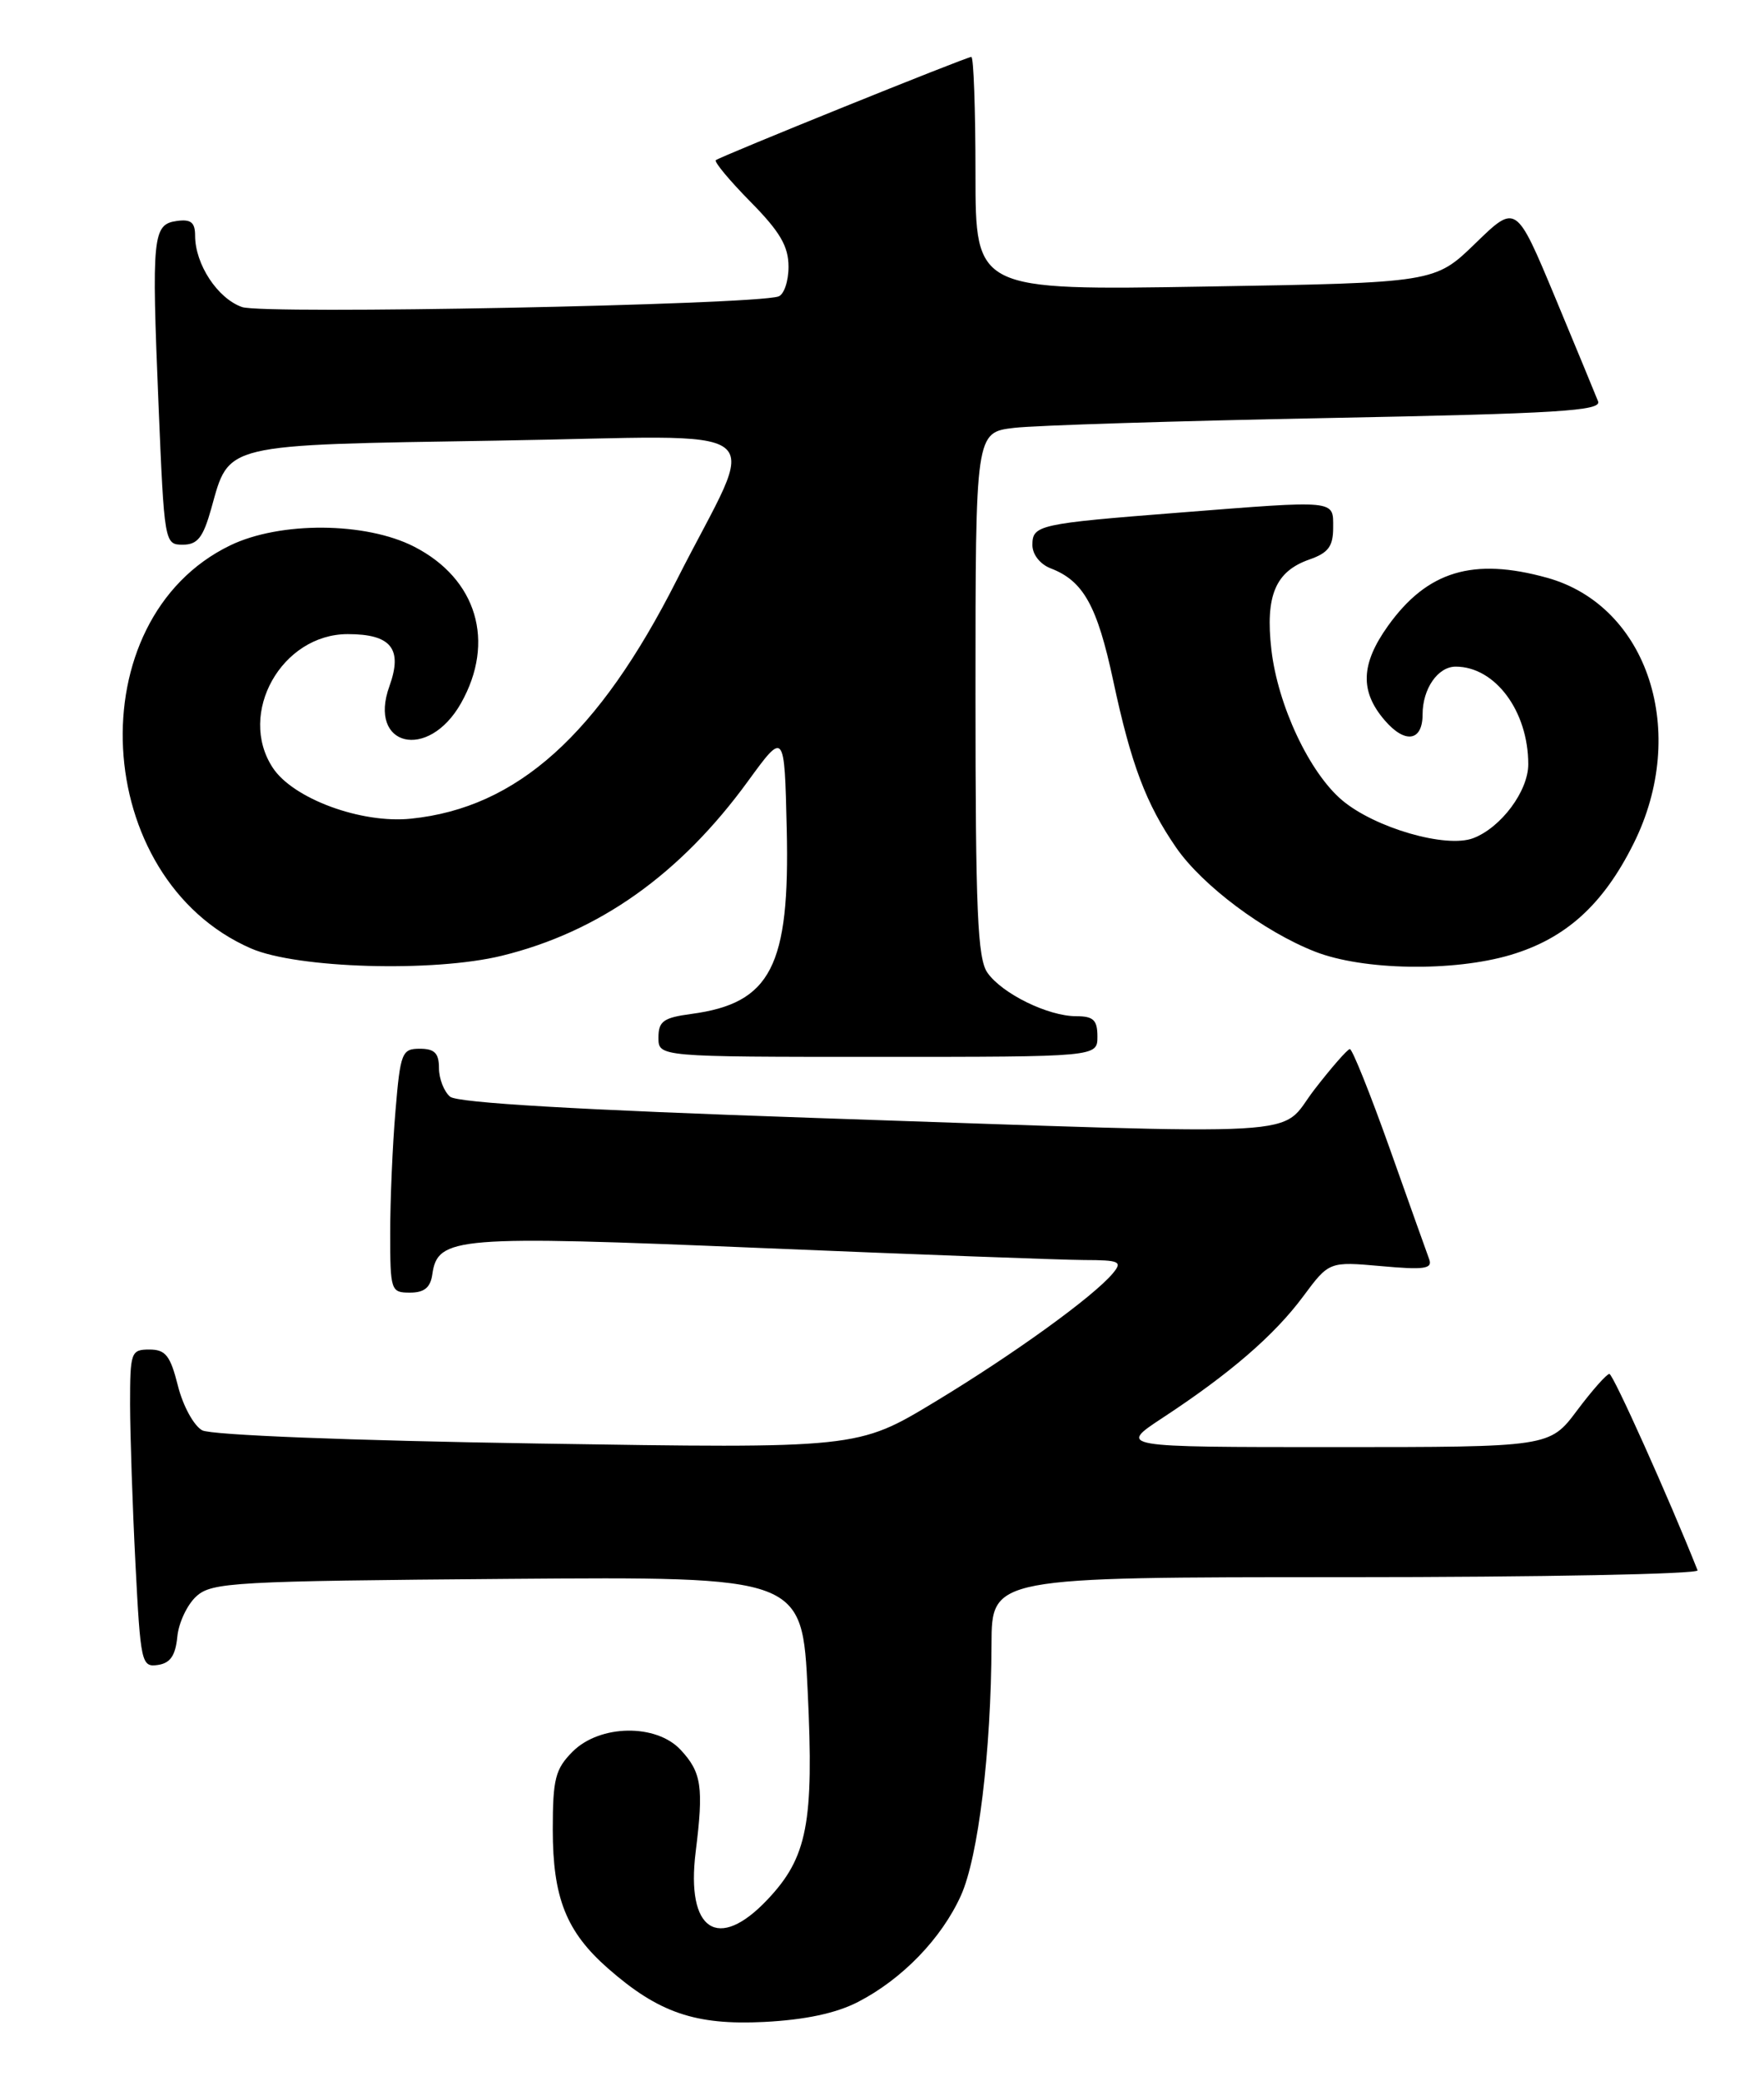 <?xml version="1.0" encoding="UTF-8" standalone="no"?>
<!DOCTYPE svg PUBLIC "-//W3C//DTD SVG 1.1//EN" "http://www.w3.org/Graphics/SVG/1.1/DTD/svg11.dtd" >
<svg xmlns="http://www.w3.org/2000/svg" xmlns:xlink="http://www.w3.org/1999/xlink" version="1.1" viewBox="0 0 217 256">
 <g >
 <path fill="currentColor"
d=" M 105.55 246.25 C 110.98 243.45 115.82 238.45 118.21 233.16 C 120.34 228.44 121.93 215.41 121.97 202.25 C 122.00 194.00 122.00 194.00 165.58 194.00 C 189.55 194.00 209.02 193.62 208.83 193.16 C 205.30 184.27 198.44 169.00 197.98 169.00 C 197.65 169.00 195.85 171.03 194.00 173.50 C 190.63 178.00 190.63 178.00 164.09 178.00 C 137.55 178.00 137.55 178.00 143.02 174.40 C 151.28 168.98 156.75 164.26 160.30 159.48 C 163.50 155.17 163.50 155.17 169.92 155.74 C 175.19 156.22 176.24 156.07 175.82 154.91 C 175.53 154.13 173.34 147.99 170.95 141.25 C 168.55 134.51 166.35 129.02 166.05 129.04 C 165.75 129.07 163.78 131.32 161.68 134.04 C 157.11 139.97 163.04 139.64 100.12 137.51 C 71.15 136.52 56.29 135.66 55.37 134.90 C 54.62 134.27 54.00 132.69 54.00 131.38 C 54.00 129.55 53.46 129.00 51.65 129.00 C 49.44 129.00 49.25 129.47 48.65 136.65 C 48.29 140.86 48.00 147.61 48.00 151.65 C 48.00 158.77 48.08 159.00 50.43 159.00 C 52.19 159.00 52.95 158.38 53.18 156.76 C 53.84 152.12 56.03 151.94 93.58 153.51 C 112.79 154.31 130.69 154.98 133.37 154.99 C 137.72 155.00 138.10 155.17 136.92 156.60 C 134.54 159.47 124.70 166.58 115.00 172.44 C 105.50 178.18 105.50 178.18 66.13 177.56 C 43.05 177.20 25.98 176.52 24.88 175.94 C 23.85 175.38 22.51 172.94 21.89 170.47 C 20.95 166.74 20.37 166.00 18.38 166.00 C 16.11 166.00 16.00 166.31 16.00 172.75 C 16.01 176.46 16.30 185.26 16.66 192.30 C 17.29 204.54 17.40 205.09 19.41 204.80 C 20.94 204.58 21.58 203.66 21.81 201.35 C 21.97 199.62 23.03 197.37 24.16 196.35 C 26.06 194.63 28.79 194.48 62.45 194.21 C 98.69 193.93 98.69 193.93 99.36 208.04 C 100.14 224.23 99.32 228.46 94.43 233.64 C 88.33 240.11 84.37 237.49 85.58 227.78 C 86.57 219.81 86.31 218.02 83.74 215.25 C 80.73 212.00 73.80 212.11 70.45 215.45 C 68.31 217.60 68.00 218.80 68.00 225.05 C 68.00 233.44 69.66 237.62 74.80 242.13 C 81.01 247.58 85.53 249.13 94.00 248.71 C 99.04 248.45 102.83 247.65 105.55 246.25 Z  M 135.00 127.50 C 135.00 125.47 134.51 125.00 132.40 125.00 C 128.93 125.00 123.28 122.23 121.47 119.65 C 120.25 117.91 120.00 112.02 120.00 85.37 C 120.00 53.19 120.00 53.19 124.75 52.63 C 127.36 52.32 144.72 51.78 163.31 51.42 C 191.66 50.87 197.04 50.54 196.59 49.37 C 196.29 48.60 193.90 42.82 191.28 36.52 C 186.50 25.07 186.50 25.07 181.50 29.93 C 176.50 34.78 176.50 34.78 148.25 35.25 C 120.00 35.72 120.00 35.72 120.00 21.36 C 120.00 13.46 119.77 7.00 119.49 7.00 C 118.89 7.00 88.71 19.20 88.06 19.70 C 87.82 19.89 89.73 22.19 92.31 24.81 C 95.96 28.51 97.00 30.29 97.00 32.82 C 97.00 34.60 96.44 36.25 95.75 36.47 C 92.55 37.51 32.43 38.70 29.78 37.77 C 26.77 36.72 24.00 32.51 24.00 28.98 C 24.00 27.35 23.48 26.94 21.75 27.18 C 18.78 27.60 18.64 28.98 19.50 49.75 C 20.21 66.79 20.24 67.00 22.48 67.00 C 24.30 67.00 24.98 66.14 25.99 62.55 C 28.24 54.49 27.17 54.75 61.11 54.20 C 96.26 53.64 93.35 51.40 83.27 71.31 C 73.63 90.37 63.63 99.36 50.57 100.70 C 44.45 101.34 36.04 98.24 33.55 94.43 C 29.17 87.75 34.65 78.00 42.78 78.00 C 48.12 78.00 49.56 79.80 47.91 84.39 C 45.21 91.84 52.68 93.63 56.71 86.50 C 60.98 78.94 58.66 71.20 50.96 67.25 C 45.00 64.19 34.45 64.12 28.31 67.09 C 9.50 76.20 11.14 108.05 30.87 116.66 C 36.54 119.13 53.34 119.62 61.74 117.56 C 73.69 114.63 83.67 107.56 92.02 96.08 C 96.50 89.93 96.50 89.93 96.78 101.92 C 97.18 118.87 94.84 123.41 85.04 124.72 C 81.61 125.18 81.00 125.62 81.00 127.63 C 81.00 130.00 81.00 130.00 108.00 130.00 C 135.00 130.00 135.00 130.00 135.00 127.50 Z  M 185.83 117.46 C 192.61 115.44 197.20 111.30 200.95 103.78 C 207.80 90.08 202.74 74.52 190.32 71.07 C 181.21 68.54 175.58 70.24 170.75 76.98 C 167.39 81.68 167.27 85.04 170.34 88.60 C 172.85 91.53 175.00 91.19 175.00 87.88 C 175.00 84.72 176.88 82.00 179.07 82.00 C 183.93 82.00 188.00 87.48 188.00 94.01 C 188.00 97.31 184.65 101.80 181.23 103.10 C 177.89 104.37 169.16 101.84 165.12 98.45 C 161.08 95.05 157.19 86.77 156.40 79.91 C 155.64 73.26 156.90 70.28 161.08 68.82 C 163.40 68.01 164.00 67.21 164.00 64.90 C 164.00 61.46 164.58 61.52 145.00 63.06 C 127.75 64.41 127.00 64.58 127.00 67.04 C 127.00 68.20 127.95 69.41 129.25 69.91 C 133.27 71.45 134.97 74.50 136.94 83.71 C 139.14 94.02 140.98 98.89 144.70 104.28 C 147.92 108.93 155.49 114.60 161.78 117.06 C 167.69 119.37 178.77 119.55 185.83 117.46 Z "/>
</g>
</svg>